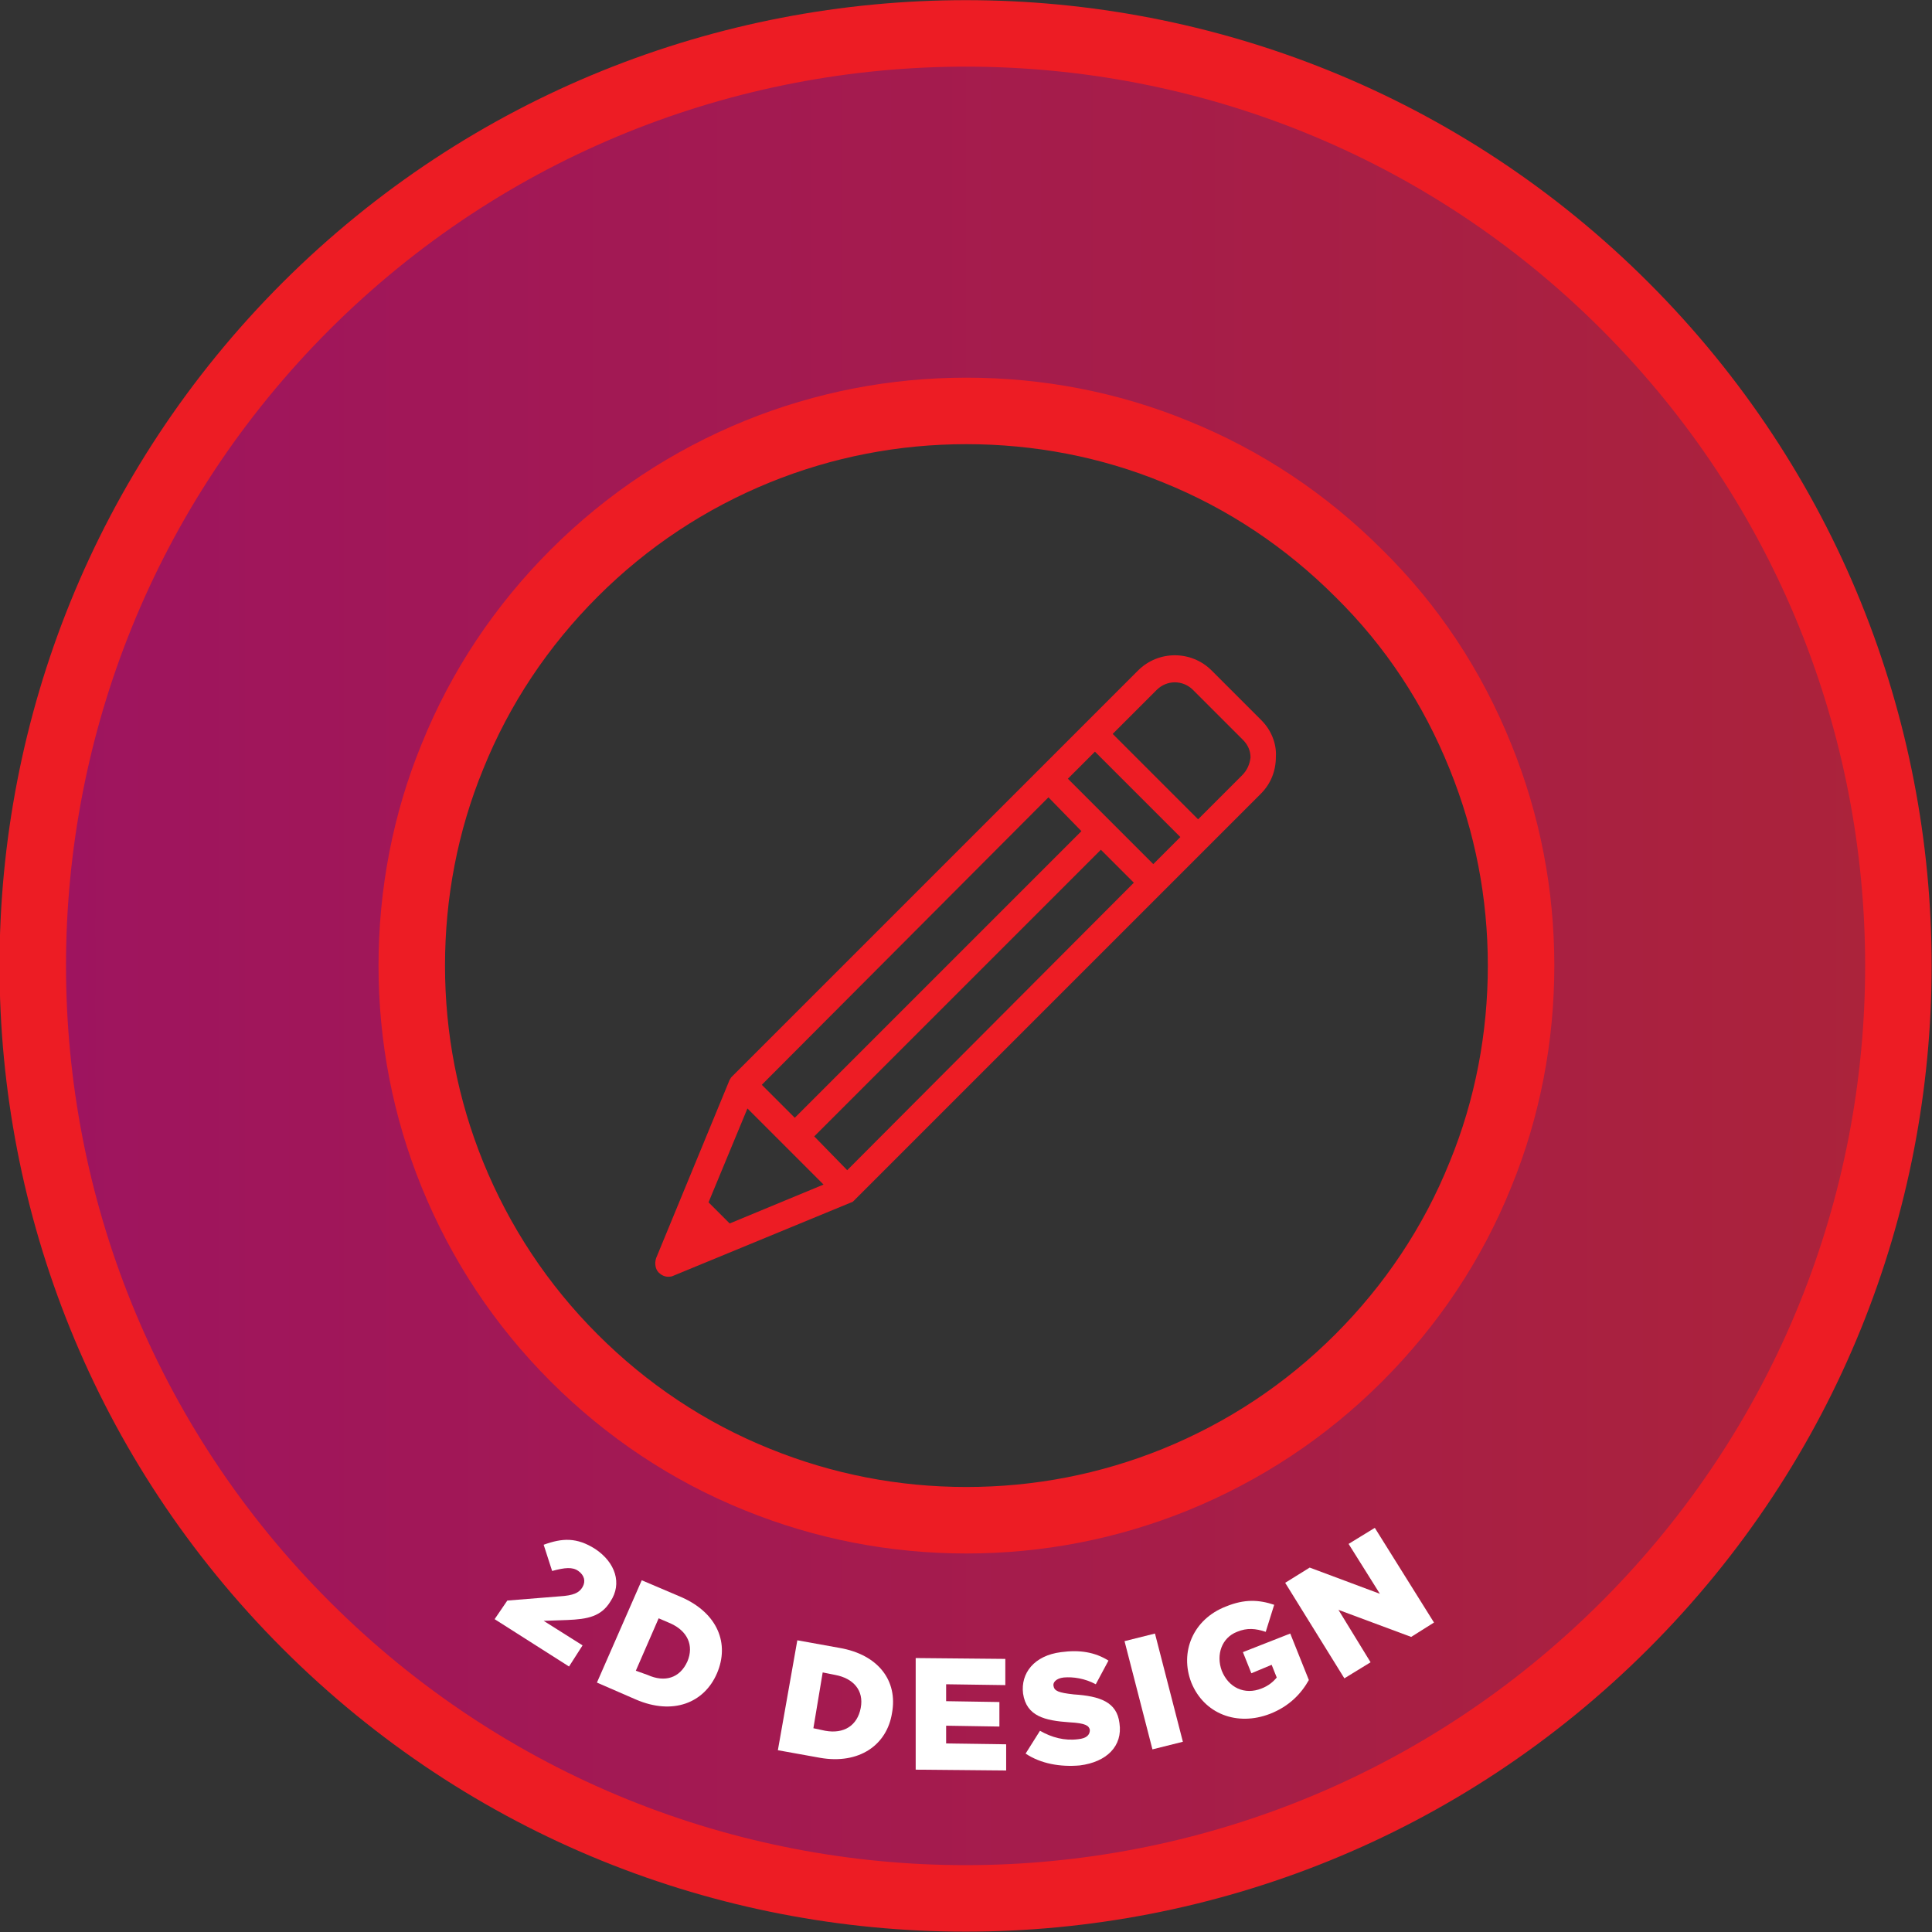 <?xml version="1.0" encoding="utf-8"?>
<!-- Generator: Adobe Illustrator 16.0.4, SVG Export Plug-In . SVG Version: 6.00 Build 0)  -->
<!DOCTYPE svg PUBLIC "-//W3C//DTD SVG 1.1//EN" "http://www.w3.org/Graphics/SVG/1.1/DTD/svg11.dtd">
<svg version="1.1" id="Layer_1" xmlns="http://www.w3.org/2000/svg" xmlns:xlink="http://www.w3.org/1999/xlink" x="0px" y="0px"
	 width="228.5px" height="228.5px" viewBox="0 0 228.5 228.5" style="enable-background:new 0 0 228.5 228.5;" xml:space="preserve"
	>
<rect x="0" y="0" width="228.5" height="228.5" fill="#333333" stroke="none"/>
<style type="text/css">
<![CDATA[
	.st0{fill:none;stroke:#009444;stroke-width:8.299;stroke-miterlimit:10;}
	.st1{fill:none;stroke:#E1871E;stroke-width:4.141;stroke-miterlimit:10;}
	.st2{fill:none;stroke:#00AEEF;stroke-width:17.327;stroke-miterlimit:10;}
	.st3{fill:none;stroke:#00AEEF;stroke-width:7.864;stroke-miterlimit:10;}
	.st4{fill:#E0E0E0;}
	.st5{fill:#E1871E;}
	.st6{opacity:0.6;clip-path:url(#SVGID_18_);fill:url(#SVGID_19_);}
	.st7{fill:none;stroke:#00AEEF;stroke-width:4.141;stroke-miterlimit:10;}
	.st8{fill:#ED1C24;}
	.st9{fill:none;stroke:#414042;stroke-width:13.892;stroke-miterlimit:10;}
	.st10{fill:none;stroke:#FFFFFF;stroke-width:0.673;stroke-miterlimit:10;}
	.st11{opacity:0.8;fill:#FFFFFF;}
	.st12{fill:none;stroke:#E1871E;stroke-width:8.299;stroke-miterlimit:10;}
	.st13{clip-path:url(#SVGID_18_);fill:none;stroke:#00AEEF;stroke-width:24.964;stroke-miterlimit:10;}
	.st14{opacity:0.6;fill:url(#SVGID_3_);}
	.st15{opacity:0.6;fill:url(#SVGID_4_);}
	.st16{opacity:0.6;fill:url(#SVGID_7_);}
	.st17{opacity:0.6;fill:url(#SVGID_8_);}
	.st18{fill:#231F20;}
	.st19{fill:#00AEEF;stroke:#00AEEF;stroke-width:1.573;stroke-linejoin:round;stroke-miterlimit:10;}
	.st20{opacity:0.9;fill:url(#SVGID_15_);stroke:url(#SVGID_16_);stroke-miterlimit:10;}
	.st21{fill:none;stroke:#00AEEF;stroke-width:8.299;stroke-miterlimit:10;}
	.st22{fill:#00AEEF;stroke:#00AEEF;stroke-width:1.66;stroke-linejoin:round;stroke-miterlimit:10;}
	.st23{clip-path:url(#SVGID_2_);}
	.st24{fill:url(#SVGID_5_);}
	.st25{fill:url(#SVGID_6_);}
	.st26{fill:url(#SVGID_9_);}
	.st27{fill:#2BB673;}
	.st28{clip-path:url(#SVGID_21_);fill:none;stroke:#00AEEF;stroke-width:24.964;stroke-miterlimit:10;}
	.st29{opacity:0.8;}
	.st30{fill:#FFFFFF;}
	.st31{opacity:0.6;clip-path:url(#SVGID_21_);fill:url(#SVGID_22_);}
	.st32{fill:none;stroke:#00AEEF;stroke-width:18.253;stroke-miterlimit:10;}
	.st33{opacity:0.6;fill:url(#SVGID_11_);}
	.st34{opacity:0.6;fill:url(#SVGID_12_);}
	.st35{opacity:0.6;fill:url(#SVGID_23_);}
	.st36{opacity:0.6;fill:url(#SVGID_24_);}
	.st37{opacity:0.6;fill:url(#SVGID_25_);}
	.st38{opacity:0.6;fill:url(#SVGID_26_);}
	.st39{opacity:0.6;fill:url(#SVGID_27_);}
	.st40{opacity:0.6;fill:url(#SVGID_28_);}
	.st41{opacity:0.6;fill:url(#SVGID_29_);}
	.st42{opacity:0.6;fill:url(#SVGID_30_);}
	.st43{fill:none;stroke:#ED1C24;stroke-width:7.864;stroke-miterlimit:10;}
	.st44{fill:none;stroke:#009444;stroke-width:7.864;stroke-miterlimit:10;}
	.st45{opacity:0.8;fill:#414042;}
	.st46{fill:none;stroke:#ED1C24;stroke-width:4.141;stroke-miterlimit:10;}
	.st47{fill:none;stroke:#009444;stroke-width:4.141;stroke-miterlimit:10;}
	.st48{fill:url(#SVGID_10_);}
	.st49{fill:url(#SVGID_13_);}
	.st50{fill:url(#SVGID_14_);}
	.st51{fill:none;stroke:#00AEEF;stroke-width:18.944;stroke-miterlimit:10;}
	.st52{fill:#00AEEF;stroke:#00AEEF;stroke-width:0.828;stroke-linejoin:round;stroke-miterlimit:10;}
	.st53{fill:#A7A9AC;}
	.st54{fill:none;stroke:#FFFFFF;stroke-width:2.02;stroke-miterlimit:10;}
	.st55{fill:#414042;}
	.st56{fill:none;stroke:#E1871E;stroke-width:7.864;stroke-miterlimit:10;}
	.st57{fill:none;stroke:#FFFFFF;stroke-width:0.74;stroke-miterlimit:10;}
	.st58{fill:none;stroke:#ED1C24;stroke-width:8.299;stroke-miterlimit:10;}
]]>
</style>
<g>
	<linearGradient id="SVGID_2_" gradientUnits="userSpaceOnUse" x1="3.932" y1="114.232" x2="224.531" y2="114.232">
		<stop  offset="0" style="stop-color:#E6007E"/>
		<stop  offset="1" style="stop-color:#FC1940"/>
	</linearGradient>
	<path style="opacity:0.6;fill:url(#SVGID_2_);" d="M36.2,36.2c-43.1,43.1-43.1,112.9,0,156c43.1,43.1,112.9,43.1,156,0
		c43.1-43.1,43.1-112.9,0-156C149.2-6.8,79.3-6.8,36.2,36.2z M175.1,89.5c3.2,7.9,4.8,16.2,4.8,24.7c0,8.5-1.6,16.9-4.8,24.7
		c-3.3,8.2-8.2,15.5-14.4,21.7c-6.3,6.3-13.6,11.1-21.7,14.4c-7.9,3.2-16.2,4.8-24.7,4.8c-8.5,0-16.8-1.6-24.7-4.8
		c-8.2-3.3-15.5-8.2-21.7-14.4c-6.3-6.3-11.1-13.6-14.4-21.7c-3.2-7.9-4.8-16.2-4.8-24.7c0-8.5,1.6-16.9,4.8-24.7
		c3.3-8.2,8.2-15.5,14.4-21.7c6.3-6.3,13.6-11.1,21.7-14.4c7.9-3.2,16.2-4.8,24.7-4.8c8.5,0,16.9,1.6,24.7,4.8
		c8.2,3.3,15.5,8.2,21.7,14.4C167,74,171.8,81.3,175.1,89.5z"/>
	<path class="st43" d="M36.2,36.2c-43.1,43.1-43.1,112.9,0,156c43.1,43.1,112.9,43.1,156,0c43.1-43.1,43.1-112.9,0-156
		C149.2-6.8,79.3-6.8,36.2,36.2z M175.1,89.5c3.2,7.9,4.8,16.2,4.8,24.7c0,8.5-1.6,16.9-4.8,24.7c-3.3,8.2-8.2,15.5-14.4,21.7
		c-6.3,6.3-13.6,11.1-21.7,14.4c-7.9,3.2-16.2,4.8-24.7,4.8c-8.5,0-16.8-1.6-24.7-4.8c-8.2-3.3-15.5-8.2-21.7-14.4
		c-6.3-6.3-11.1-13.6-14.4-21.7c-3.2-7.9-4.8-16.2-4.8-24.7c0-8.5,1.6-16.9,4.8-24.7c3.3-8.2,8.2-15.5,14.4-21.7
		c6.3-6.3,13.6-11.1,21.7-14.4c7.9-3.2,16.2-4.8,24.7-4.8c8.5,0,16.9,1.6,24.7,4.8c8.2,3.3,15.5,8.2,21.7,14.4
		C167,74,171.8,81.3,175.1,89.5z"/>
	<g>
		<g>
			<path class="st30" d="M60,189.3l6.2-0.5c1.6-0.1,2.3-0.4,2.7-1.1c0.4-0.7,0.2-1.4-0.5-1.9c-0.7-0.5-1.6-0.4-3.1,0l-1-3.1
				c2.2-0.8,3.9-0.9,6.1,0.5c2.4,1.6,3.2,4.1,1.8,6.2l0,0c-1.1,1.8-2.7,2.1-5.1,2.2l-2.8,0.1l4.6,2.9l-1.6,2.5l-8.8-5.6L60,189.3z"
				/>
			<path class="st30" d="M75.9,186.9l4.7,2c4.3,1.9,5.7,5.5,4.2,9l0,0c-1.5,3.5-5.2,5-9.6,3.1l-4.6-2L75.9,186.9z M76.6,198.1
				c2,0.9,3.8,0.4,4.7-1.6l0,0c0.8-1.9,0-3.6-2-4.5l-1.4-0.6l-2.7,6.2L76.6,198.1z"/>
			<path class="st30" d="M94.3,194l5,0.9c4.6,0.8,6.9,3.9,6.2,7.7l0,0c-0.6,3.8-3.9,6.1-8.5,5.3L92,207L94.3,194z M97.6,204.7
				c2.2,0.4,3.8-0.6,4.2-2.7l0,0c0.4-2.1-0.9-3.5-3-3.9l-1.5-0.3l-1.1,6.6L97.6,204.7z"/>
			<path class="st30" d="M108.3,196.1l10.6,0.1l0,3.1l-7-0.1l0,2l6.3,0.1l0,2.9l-6.3-0.1l0,2.1l7.1,0.1l0,3.1l-10.7-0.1L108.3,196.1
				z"/>
			<path class="st30" d="M121.3,207.4l1.7-2.7c1.4,0.8,2.9,1.2,4.5,1c1-0.1,1.4-0.5,1.4-1.1l0,0c-0.1-0.5-0.5-0.8-2.4-0.9
				c-2.9-0.2-5.1-0.7-5.5-3.4l0,0c-0.3-2.4,1.3-4.5,4.5-4.9c2.2-0.3,4,0,5.6,1l-1.5,2.8c-1.3-0.7-2.7-0.9-3.8-0.8
				c-0.9,0.1-1.3,0.6-1.2,1l0,0c0.1,0.6,0.6,0.8,2.4,1c3.1,0.2,5.1,0.9,5.4,3.4l0,0c0.4,2.7-1.5,4.6-4.7,5
				C125.4,209,123.1,208.6,121.3,207.4z"/>
			<path class="st30" d="M133,194.1l3.6-0.9l3.3,12.8l-3.6,0.9L133,194.1z"/>
			<path class="st30" d="M140.9,199L140.9,199c-1.4-3.6,0.2-7.5,4.1-9c2.2-0.9,3.9-0.8,5.7-0.2l-1,3.2c-1.2-0.4-2.2-0.5-3.4,0
				c-1.8,0.7-2.5,2.7-1.8,4.6l0,0c0.8,2,2.7,2.9,4.7,2.1c0.8-0.3,1.4-0.8,1.8-1.3l-0.6-1.5l-2.4,1l-1-2.5l5.6-2.2l2.2,5.5
				c-0.9,1.6-2.3,3.1-4.6,4C146.3,204.2,142.4,202.7,140.9,199z"/>
			<path class="st30" d="M152,187.2l2.9-1.8l8.3,3.1l-3.7-5.9l3.1-1.9l7,11.2l-2.7,1.7l-8.6-3.2l3.8,6.2l-3.1,1.9L152,187.2z"/>
		</g>
	</g>
	<path class="st8" d="M149.2,85.2l-5.9-5.9c-2.4-2.4-6.3-2.4-8.7,0l-6.3,6.3l-5.4,5.4l0,0l-36.2,36.2c0,0-0.1,0.1-0.1,0.1
		c0,0-0.1,0.1-0.1,0.1c-0.1,0.1-0.1,0.2-0.2,0.3c0,0,0,0,0,0l0,0c0,0,0,0,0,0l-8.7,21.1c-0.2,0.6-0.1,1.3,0.3,1.7
		c0.3,0.3,0.7,0.5,1.1,0.5c0.2,0,0.4,0,0.6-0.1l21.1-8.7c0,0,0,0,0,0l0,0c0,0,0,0,0,0c0.1,0,0.2-0.1,0.3-0.2c0,0,0.1-0.1,0.1-0.1
		c0,0,0.1-0.1,0.1-0.1l36.2-36.2c0,0,0,0,0,0l5.4-5.4l0,0l0,0l6.3-6.3c1.2-1.2,1.8-2.7,1.8-4.4C151,87.9,150.3,86.3,149.2,85.2z
		 M124,94.3l3.9,4L94,132.2l-3.9-3.9L124,94.3z M86.3,144.7l-2.5-2.5l4.6-11.1l9,9L86.3,144.7z M100.2,138.4l-3.9-4l33.9-33.9
		l3.9,3.9L100.2,138.4z M136.4,102.2l-10.1-10.1l3.2-3.2l10.1,10.1L136.4,102.2z M146.9,91.7l-5.2,5.2l-10.1-10.1l5.2-5.2
		c1.2-1.2,3.1-1.2,4.3,0l5.9,5.9c0.6,0.6,0.9,1.3,0.9,2.1C147.8,90.4,147.5,91.1,146.9,91.7z"/>
</g>
</svg>
